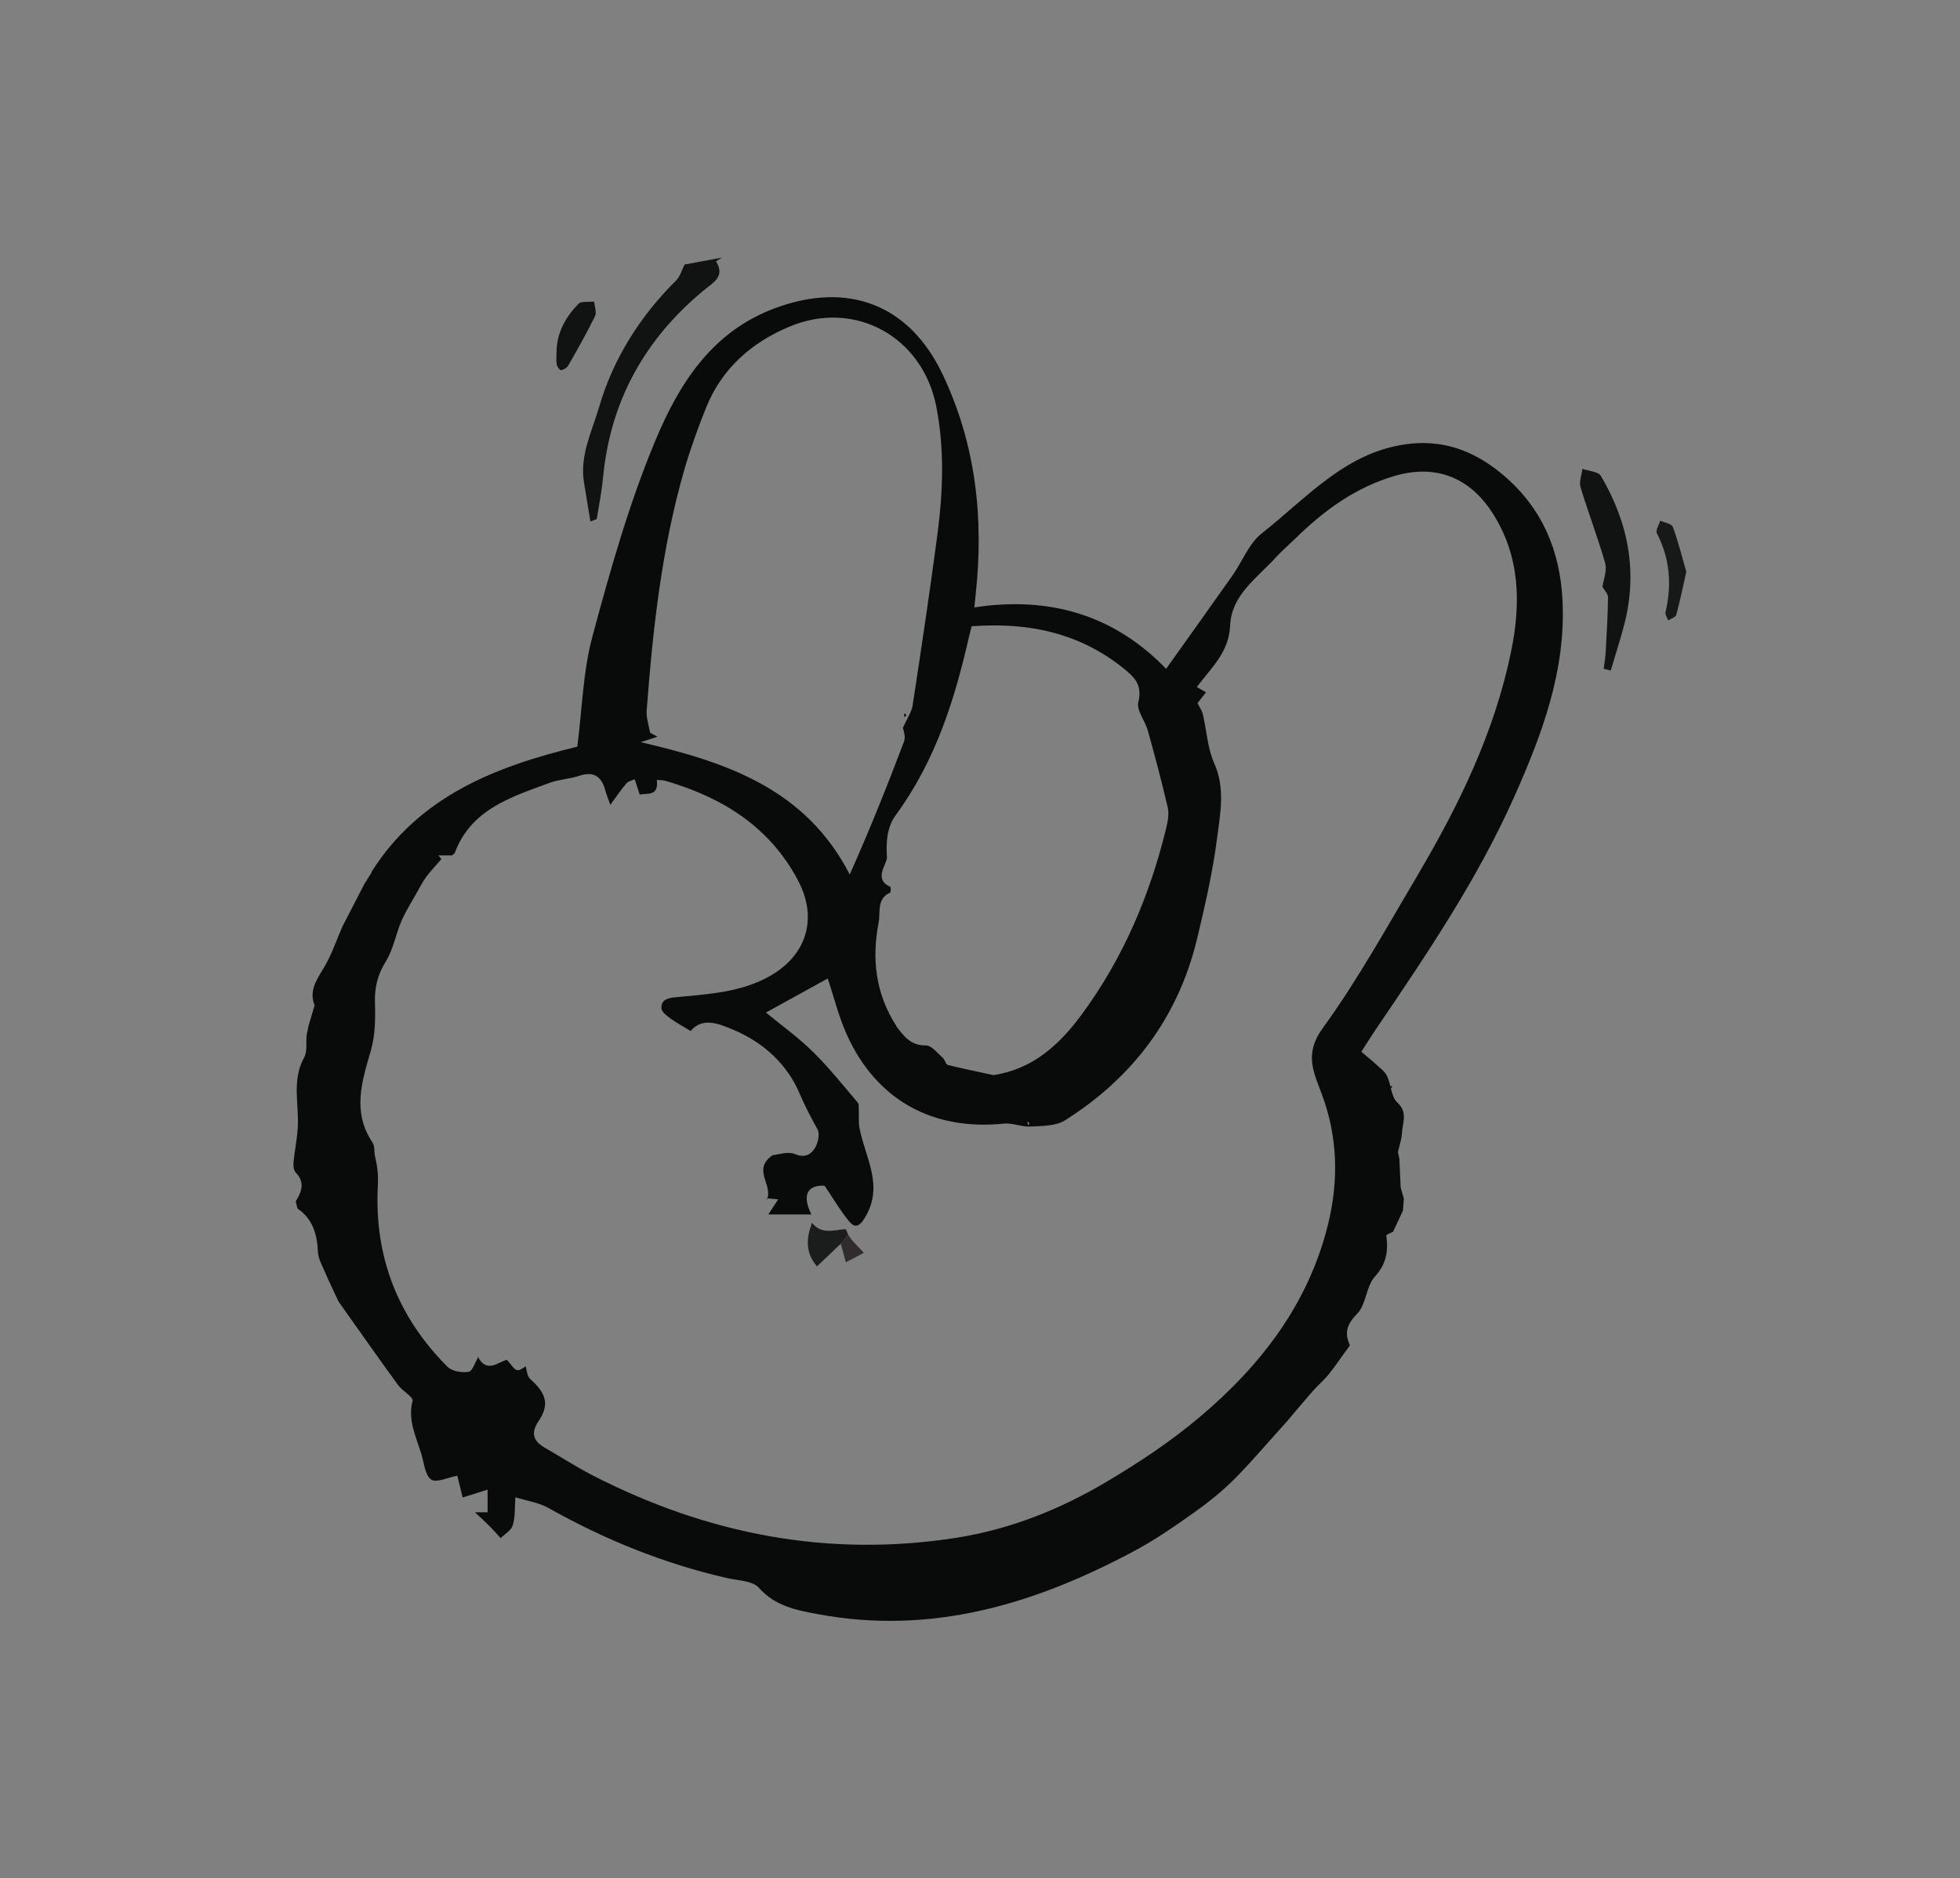 <?xml version="1.0" encoding="UTF-8"?><svg id="Layer_1" xmlns="http://www.w3.org/2000/svg" viewBox="0 0 187.04 179.28"><rect x="0" y="0" width="187.04" height="179.28" fill="#808080" stroke="none"/><defs><style>.cls-1{fill:#fdfdfd;}.cls-1,.cls-2,.cls-3,.cls-4,.cls-5,.cls-6,.cls-7{stroke-width:0px;}.cls-2{fill:#090b0b;}.cls-3{fill:#302c2e;}.cls-4{fill:#171818;}.cls-5{fill:#1b1c1c;}.cls-6{fill:#111212;}.cls-7{fill:#b1b1b1;}</style></defs><path class="cls-2" d="M35.43,83.26c4.62-7.35,12.01-10.12,19.66-11.99.47-3.6.54-7.2,1.46-10.58,1.69-6.28,3.47-12.6,5.97-18.59,2.25-5.39,5.35-10.42,11.43-12.68,6.94-2.58,12.8-.39,15.98,6.27,3.19,6.68,3.97,13.74,3.18,21.03-.04.36-.07.72-.13,1.26,7.17-1.1,13.34.72,18.3,5.86,2.12-2.98,4.24-5.93,6.32-8.89.95-1.35,1.58-3.07,2.81-4.04,4.39-3.45,8.18-7.98,14.31-8.57,3.38-.32,6.23.88,8.75,3.02,3.7,3.14,5.41,7.21,5.64,11.98.32,6.7-1.96,12.77-4.61,18.72-3.52,7.91-8.37,15.06-13.21,22.2-.47.7-.92,1.42-1.38,2.13.46.4.94.78,1.39,1.19.38.36.86.69,1.07,1.14.39.81.38,1.96.96,2.5,1.07.98.49,1.99.45,2.99-.03.59-.25,1.17-.38,1.76.05.21.09.42.14.63.04.9.08,1.8.12,2.69l.02.12.29,1-.09,1.15c-.31.67-.62,1.34-.94,2.01h0c-.23.12-.66.28-.65.37.21,1.48.02,2.69-1.09,3.92-.84.93-.82,2.65-1.68,3.53-.97,1-1.25,1.79-.72,2.97v.09c-.68.91-1.3,1.86-2,2.73-.47.58-1.05,1.06-1.54,1.62-.83.95-1.64,1.92-2.45,2.88-1.64,1.8-3.21,3.67-4.91,5.4-1.19,1.2-2.51,2.27-3.89,3.25-1.9,1.35-3.84,2.7-5.91,3.79-9.4,5.01-19.23,7.97-30.03,5.96-2.06-.38-4.09-.76-5.65-2.52-.6-.68-2-.69-3.05-.93-6.02-1.38-11.67-3.67-17.05-6.7-.89-.5-1.98-.65-3.14-1.01-.07.97,0,1.87-.25,2.68-.14.48-.75.82-1.15,1.22-.35-.38-.69-.77-1.05-1.13-.44-.44-.89-.86-1.41-1.34h1.21v-2.16c-.8.25-1.46.46-2.38.75-.17-.7-.38-1.54-.51-2.08-.88.16-2,.71-2.49.37-.59-.41-.68-1.58-.94-2.43-.49-1.65-1.32-3.22-.84-5.09.09-.36-.98-.94-1.39-1.51-1.92-2.64-3.79-5.31-5.68-7.97-.44-.95-.9-1.89-1.31-2.85-.26-.61-.62-1.25-.65-1.88-.08-1.68-.48-3.14-1.95-4.14l-.17-.68c.54-.9.93-1.79,0-2.76-.2-.21-.24-.65-.21-.97.1-1.09.33-2.17.4-3.26.15-2.25-.6-4.55.61-6.74.32-.58.17-1.42.24-2.15.06-.3.13-.61.19-.91l.57-1.92c-.55-1.41.19-2.44.88-3.59.74-1.22,1.2-2.62,1.77-3.93l2.21-4.28c.08-.02.12-.07.12-.16.15-.24.3-.48.46-.73ZM85.51,97.92c.72.97,1.39,1.89,2.86,1.87.53,0,1.09.74,1.6,1.18.21.18.28.63.48.68,1.44.36,2.91.66,4.36.97,3.73-.56,6.27-2.88,8.39-5.75,3.95-5.35,6.51-11.35,8.08-17.79.16-.65.3-1.4.15-2.03-.57-2.46-1.22-4.9-1.9-7.33-.26-.93-1.1-1.93-.9-2.71.33-1.35-.13-2.13-1.01-2.88-4.31-3.67-9.36-4.77-14.9-4.35-.1.41-.18.71-.25,1.01-1.37,5.98-3.16,11.78-7,17.03-.84,1.15-.92,2.57-.83,3.99.04.66-1.35,2.1.31,2.83.07.03.07.53,0,.56-1.31.59-.91,1.83-1.1,2.84-.68,3.51-.29,6.82,1.68,9.88ZM45.6,129.49c.85,1.67,1.99.47,2.78.31.39.43.62.87.96.98.24.08.63-.26.83-.36.09.28.11.92.44,1.22,1.54,1.38,1.84,2.43.79,4-.79,1.17-.5,1.93.63,2.57,1.51.87,2.98,1.82,4.53,2.62,10.95,5.62,22.48,7.87,34.73,5.95,5.13-.81,9.87-2.71,14.29-5.33,3.12-1.85,6.18-3.88,8.94-6.22,5.8-4.9,10.33-10.76,12.2-18.31,1.04-4.2.95-8.38-.58-12.48-.78-2.09-1.7-3.84.07-6.28,3.38-4.65,6.17-9.73,9.11-14.69,3.93-6.66,7.29-13.57,8.87-21.22.96-4.65.89-9.17-1.78-13.31-2.2-3.41-5.45-4.65-9.33-3.51-3.69,1.08-6.71,3.27-9.42,5.93-.66.64-1.36,1.24-1.98,1.92-1.76,1.93-4.17,3.53-4.29,6.43-.11,2.55-1.78,4-3.18,5.87.21.12.51.28.88.5-.36.45-.63.8-.81,1.03.2.41.42.71.5,1.04.37,1.57.45,3.26,1.09,4.7,1.07,2.39.58,4.78.28,7.11-.41,3.24-1.15,6.45-1.91,9.63-1.8,7.51-6.13,13.26-12.61,17.35-.88.55-2.17.53-3.29.59-.83.05-1.7-.36-2.53-.28-6.81.7-12.17-2.25-14.99-8.47-.8-1.78-1.27-3.71-1.83-5.38-1.96,1.08-4.01,2.21-5.9,3.25,1.45,1.19,3.08,2.36,4.5,3.76,1.53,1.5,2.87,3.2,4.27,4.84.13.16.08.49.09.73.03.56-.04,1.14.07,1.69.54,2.84,2.39,5.53.49,8.6-.58.95-1.01.86-1.46.33-.83-.99-1.49-2.13-2.36-3.42-1.56-.09-2.22.81-1.26,2.74h-4.11c.46-.7.66-1.02.94-1.44-.47-.04-.77-.07-1.07-.1l.03.03c.51-1.35-1.46-2.82.52-4.15.51-.04,1.45-.39,2.13-.1.93.39,1.51.03,1.87-.53.32-.49.52-1.39.27-1.84-.62-1.12-1.19-2.2-1.7-3.4-1.17-2.77-3.4-4.84-6.22-6.05-1.44-.62-3.04-1.3-4.18.07-.73-.44-1.33-.76-1.88-1.16-.37-.27-.89-.65-.91-1-.03-.61.3-.95,1.15-1.04,3.1-.32,6.26-.42,9.1-1.99,3.58-1.97,4.71-5.52,2.8-9.15-2.71-5.16-7.24-7.96-12.67-9.54-.32-.09-.67-.07-.82-.08.2,1.62-.95,1.22-1.63,1.4-.19-.57-.34-1.02-.48-1.47-.26.12-.61.18-.78.38-.49.57-.91,1.2-1.55,2.06-.26-.74-.38-1.02-.46-1.32-.35-1.35-1.08-1.93-2.53-1.44-.9.3-1.9.33-2.79.66-3.65,1.35-7.49,2.5-9.06,6.68-.03.09-.15.14-.27.25h-1.29c.21.26.35.43.28.35-.59.69-1.05,1.17-1.44,1.69-.3.4-.54.86-.79,1.31-.53.96-1.13,1.89-1.57,2.89-.55,1.27-.78,2.71-1.49,3.86-.78,1.26-1.09,2.46-1.05,3.92.05,1.54.03,3.15-.39,4.61-.87,2.98-1.79,5.86.15,8.76.24.35.16.96.24,1.29.22.91.33,1.83.28,2.77-.38,6.92,1.96,12.66,6.63,17.35.43.44,1.39.6,2.03.49.38-.07.62-.92.93-1.42l-.06-.02ZM86.16,69.48c.41-.92.83-1.51.93-2.14.83-5.42,1.64-10.84,2.36-16.28.54-4.09.7-8.2-.11-12.29-1.31-6.64-7.77-10.21-14.01-7.59-3.65,1.53-6.43,4.01-7.92,7.66-.79,1.96-1.51,3.95-2.1,5.98-2.17,7.51-3.01,15.24-3.6,23.01-.05.69.21,1.4.33,2.11.24.13.47.26.71.38-.54.17-1.07.35-1.61.52,8.33,1.94,15.75,4.49,19.95,12.63,1.87-4.19,3.57-8.42,5.18-12.69.19-.5-.09-1.17-.11-1.31ZM98.13,107.07s-.1.08-.09.1c.01.07.06.14.09.21.03-.03.1-.07.09-.1-.01-.07-.05-.14-.09-.21Z"/><path class="cls-6" d="M56.34,49.78c-.21-1.29-.41-2.51-.61-3.73-.42-2.55.74-4.82,1.42-7.13,1.36-4.68,3.91-8.71,7.37-12.15.39-.39.55-1.02.81-1.52,1.03-.19,2.25-.42,3.55-.66-.24.15-.55.35-.55.35.91,1.48-.29,2.04-1.17,2.77-5.59,4.63-8.89,10.5-9.6,17.77-.13,1.35-.39,2.69-.61,4.04,0,.05-.18.08-.62.26Z"/><path class="cls-6" d="M153.04,63.82c.06-.48.15-.95.18-1.43.1-1.79.21-3.59.23-5.38,0-.33-.35-.67-.53-1,.09-.66.46-1.54.26-2.25-.69-2.44-1.62-4.82-2.35-7.25-.16-.52.11-1.17.18-1.76.61.22,1.52.26,1.77.69,2.61,4.44,3.54,9.18,2.2,14.25-.38,1.45-.85,2.88-1.27,4.32-.22-.06-.44-.12-.67-.18Z"/><path class="cls-4" d="M160.92,54.59c-.35,1.56-.61,2.84-.96,4.1-.06.23-.5.36-.77.53-.09-.27-.31-.57-.25-.8.61-2.61.42-5.11-.83-7.52-.14-.27.2-.8.33-1.2.41.19,1.09.29,1.2.6.53,1.46.91,2.98,1.29,4.3Z"/><path class="cls-6" d="M53.11,33.52c.04-1.81.89-3.27,2.08-4.51.28-.29.99-.16,1.51-.22.04.47.26,1.03.08,1.39-.78,1.61-1.67,3.17-2.56,4.72-.12.21-.43.4-.68.43-.12.02-.38-.33-.41-.54-.07-.41-.02-.84-.02-1.26Z"/><path class="cls-7" d="M35.43,83.26c-.15.24-.3.48-.46.73.15-.24.3-.48.46-.73Z"/><path class="cls-1" d="M128.79,128.34c-.06.1-.11.21-.17.31.06-.1.11-.21.17-.31Z"/><path class="cls-2" d="M132.75,103.86s-.08-.08-.08-.12c0-.04.07-.07.1-.1.03.04.08.08.08.12,0,.04-.07.07-.1.1Z"/><path class="cls-5" d="M77.48,116.71c.89,1.14,2.06.71,3.19.61.07,0,.18.35.27.53-.23.29-.47.57-.7.86-.76.72-1.51,1.43-2.28,2.17-1.17-1.39-.99-2.76-.47-4.16h0Z"/><path class="cls-3" d="M80.23,118.71c.23-.29.47-.57.7-.86.15.2.28.42.45.61.34.38.7.75,1.06,1.12-.54.28-1.08.57-1.72.91-.21-.75-.35-1.26-.49-1.78Z"/><path class="cls-2" d="M73.2,114.36c-.04.07-.07.13-.11.2.05-.05.09-.11.14-.16,0,0-.03-.03-.03-.03Z"/><path class="cls-5" d="M77.48,116.71c-.08.05-.17.11.04-.02-.22.11-.13.07-.05.02,0,0,0,0,0,0Z"/><path class="cls-2" d="M45.67,129.51s-.06.03-.08.05c0-.02.02-.04.02-.07,0,0,.06.02.06.02Z"/><path class="cls-2" d="M86.48,68.32c-.06.04-.11.08-.17.12-.01-.08-.04-.17-.03-.25,0-.03.06-.07.1-.1.04.08.07.15.11.23Z"/><path class="cls-7" d="M94.18,101.36s.04-.07.06-.1c-.02.03-.05.06-.07.09,0,0,.01.01.01.01Z"/></svg>